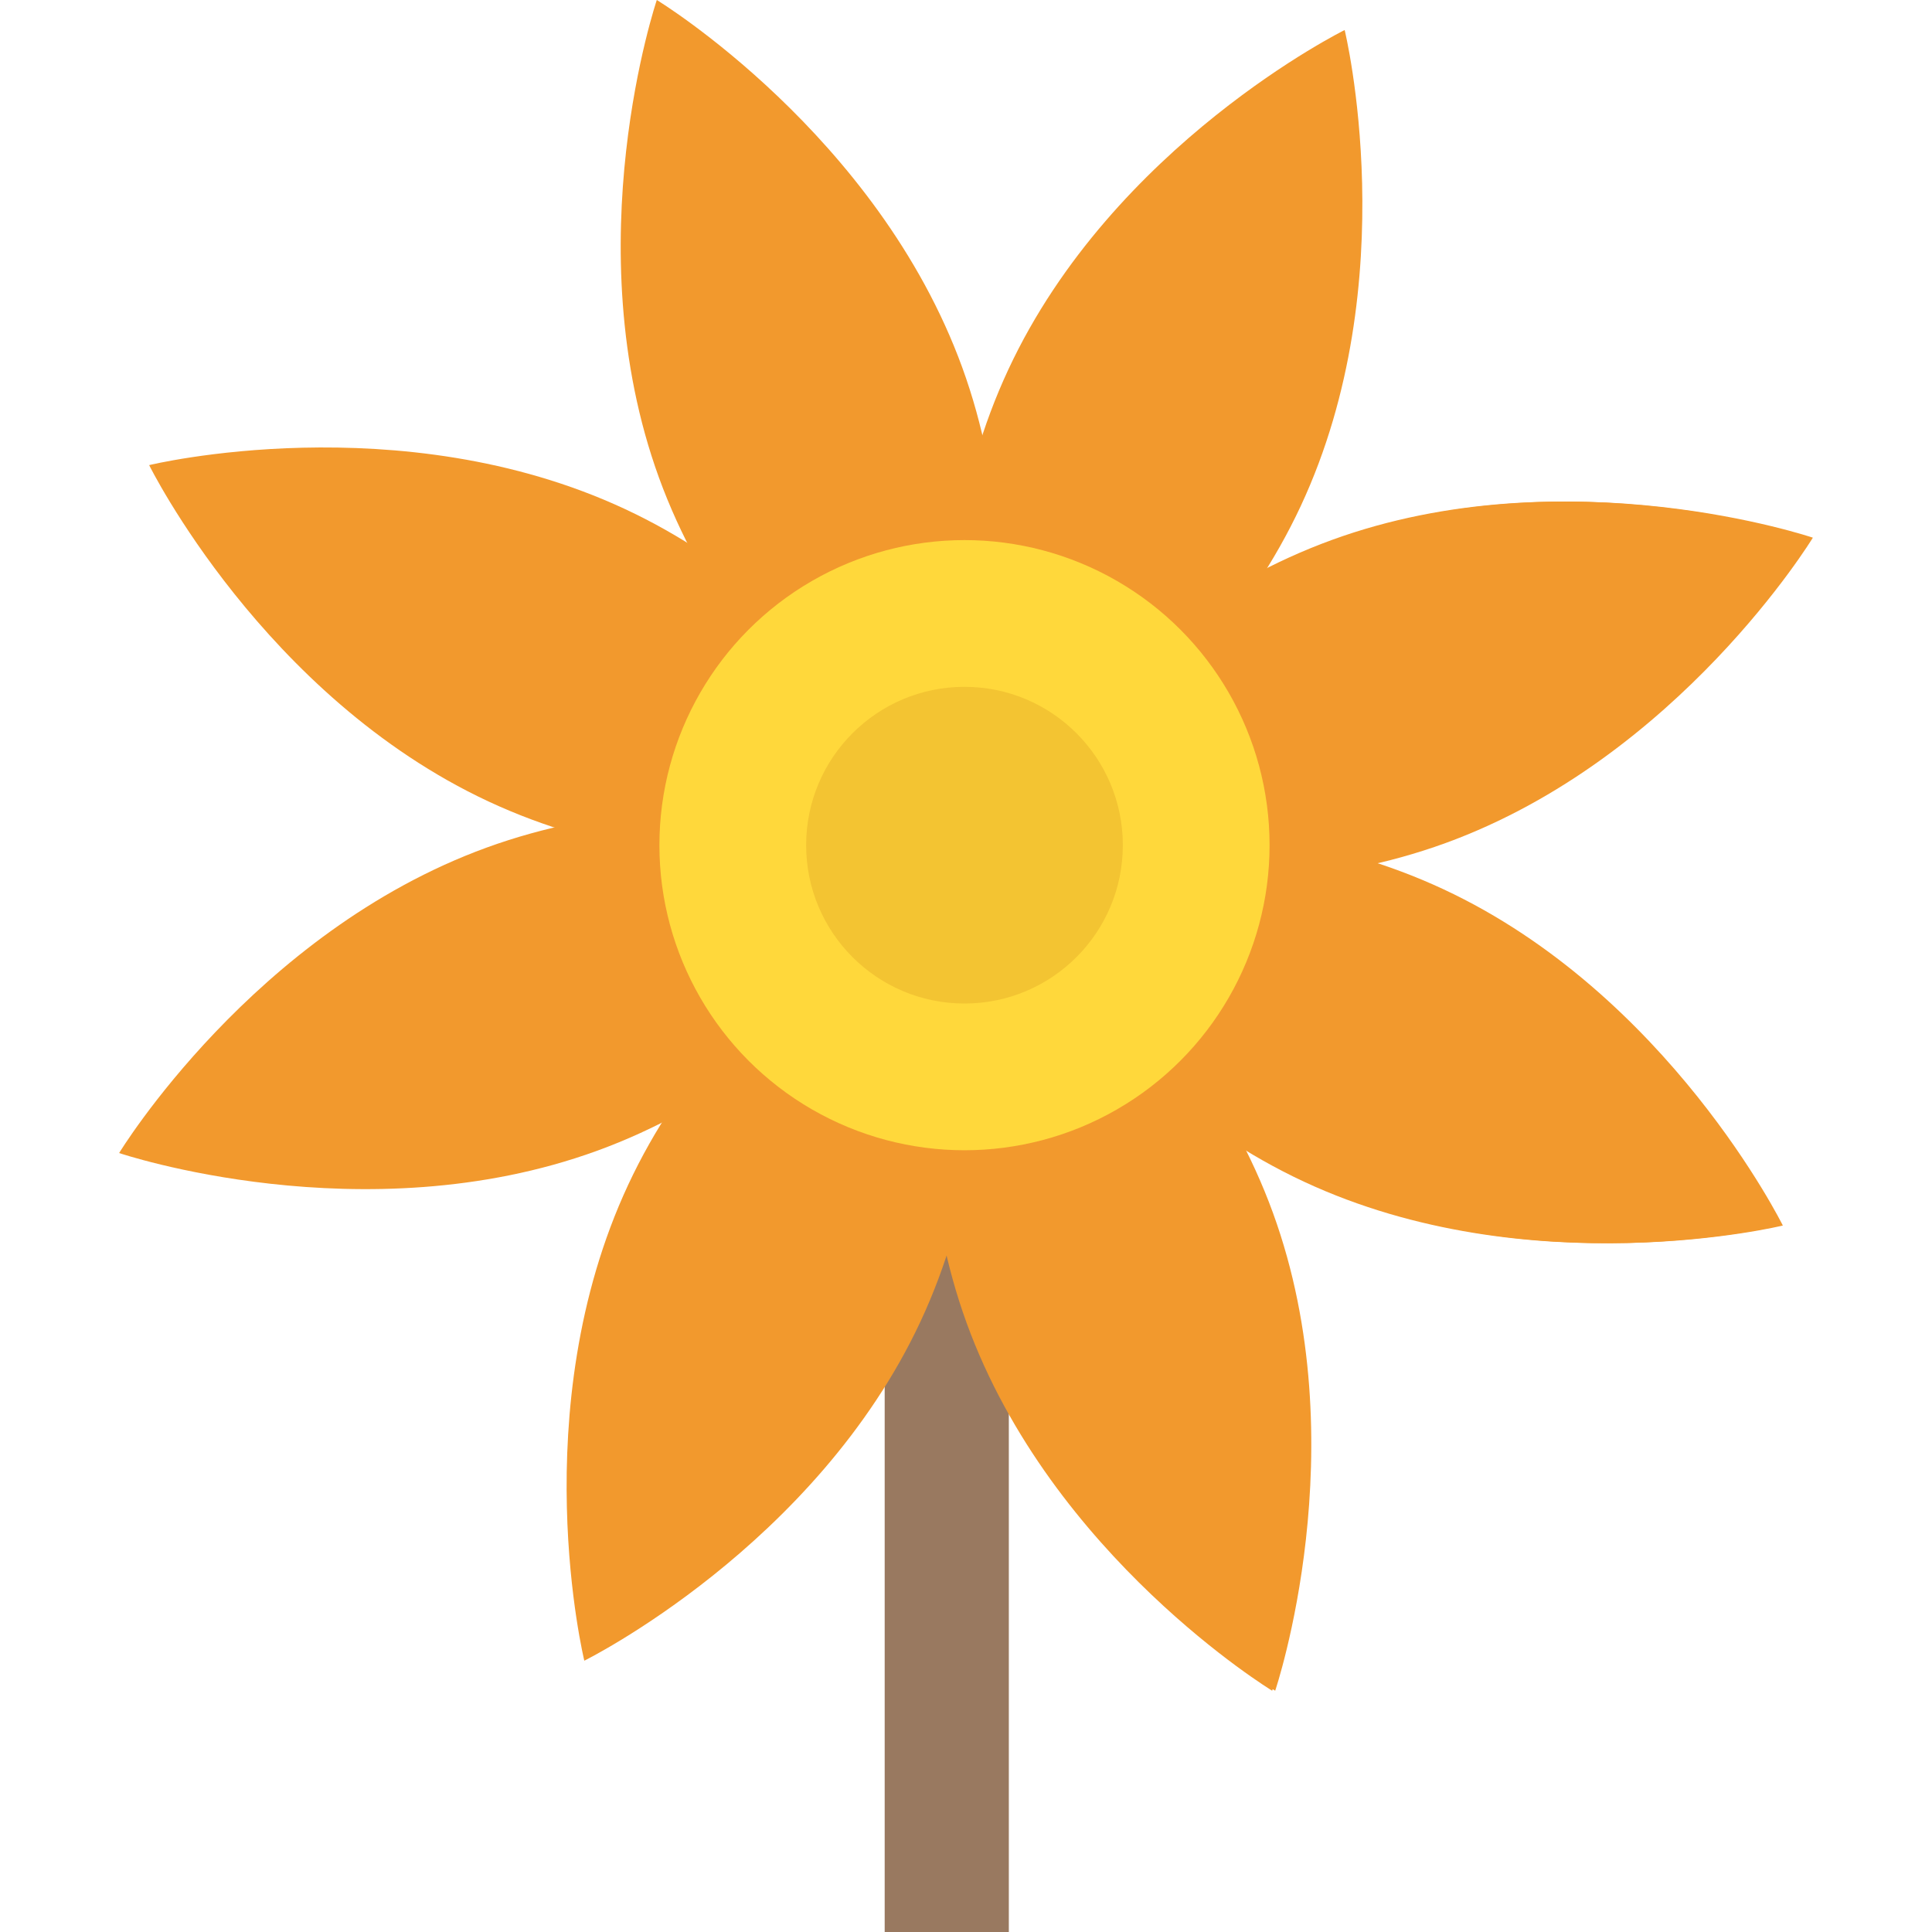 <?xml version="1.0" encoding="iso-8859-1"?>
<!-- Generator: Adobe Illustrator 19.0.0, SVG Export Plug-In . SVG Version: 6.00 Build 0)  -->
<svg version="1.1" id="Capa_1" xmlns="http://www.w3.org/2000/svg" xmlns:xlink="http://www.w3.org/1999/xlink" x="0px" y="0px"
	 viewBox="0 0 511.68 511.68" style="enable-background:new 0 0 511.68 511.68;" xml:space="preserve">
<rect x="234.304" y="303.84" style="fill:#997960;" width="32.88" height="207.84"/>
<g>
	<path style="fill:#F2992D;" d="M254.848,97.328c22.496,61.824,0.592,126.56,0.592,126.56s-58.4-35.504-80.896-97.328
		S173.952,0,173.952,0S232.336,35.504,254.848,97.328z"/>
	<path style="fill:#F2992D;" d="M336.336,321.216c22.496,61.824,0.592,126.56,0.592,126.56s-58.4-35.504-80.896-97.328
		s-0.592-126.56-0.592-126.56S313.824,259.392,336.336,321.216z"/>
	<path style="fill:#F2992D;" d="M165.52,134.816c59.632,27.808,89.904,89.072,89.904,89.072s-66.4,16.192-126.032-11.616
		s-89.888-89.088-89.888-89.088S105.888,107.008,165.52,134.816z"/>
	<path style="fill:#F2992D;" d="M381.472,235.504c59.632,27.808,89.904,89.072,89.904,89.072s-66.4,16.192-126.032-11.616
		c-59.632-27.808-89.904-89.072-89.904-89.072S321.84,207.696,381.472,235.504z"/>
	<path style="fill:#F2992D;" d="M128.88,224.48c61.824-22.496,126.56-0.592,126.56-0.592s-35.504,58.4-97.328,80.896
		s-126.56,0.592-126.56,0.592S67.056,246.976,128.88,224.48z"/>
	<path style="fill:#F2992D;" d="M352.768,142.992c61.824-22.496,126.56-0.592,126.56-0.592S443.824,200.8,382,223.296
		s-126.56,0.592-126.56,0.592S290.944,165.488,352.768,142.992z"/>
	<path style="fill:#F2992D;" d="M337.136,321.216c22.496,61.824,0.592,126.56,0.592,126.56s-58.4-35.504-80.896-97.328
		s-0.592-126.56-0.592-126.56S314.64,259.392,337.136,321.216z"/>
	<path style="fill:#F2992D;" d="M382.272,235.504c59.632,27.808,89.904,89.072,89.904,89.072s-66.4,16.192-126.032-11.616
		c-59.632-27.808-89.904-89.072-89.904-89.072S322.64,207.696,382.272,235.504z"/>
	<path style="fill:#F2992D;" d="M353.568,142.992c61.824-22.496,126.56-0.592,126.56-0.592s-35.504,58.4-97.328,80.896
		s-126.56,0.592-126.56,0.592S291.744,165.488,353.568,142.992z"/>
	<path style="fill:#F2992D;" d="M166.368,313.792c27.808-59.632,89.072-89.904,89.072-89.904s16.192,66.4-11.616,126.032
		s-89.072,89.904-89.072,89.904S138.56,373.424,166.368,313.792z"/>
	<path style="fill:#F2992D;" d="M267.056,97.856c27.808-59.632,89.072-89.904,89.072-89.904s16.192,66.4-11.616,126.032
		c-27.808,59.632-89.072,89.904-89.072,89.904S239.248,157.488,267.056,97.856z"/>
</g>
<circle style="fill:#FFD83B;" cx="255.44" cy="223.84" r="80.8"/>
<circle style="fill:#F3C432;" cx="255.44" cy="223.84" r="41.936"/>
<g>
</g>
<g>
</g>
<g>
</g>
<g>
</g>
<g>
</g>
<g>
</g>
<g>
</g>
<g>
</g>
<g>
</g>
<g>
</g>
<g>
</g>
<g>
</g>
<g>
</g>
<g>
</g>
<g>
</g>
</svg>

